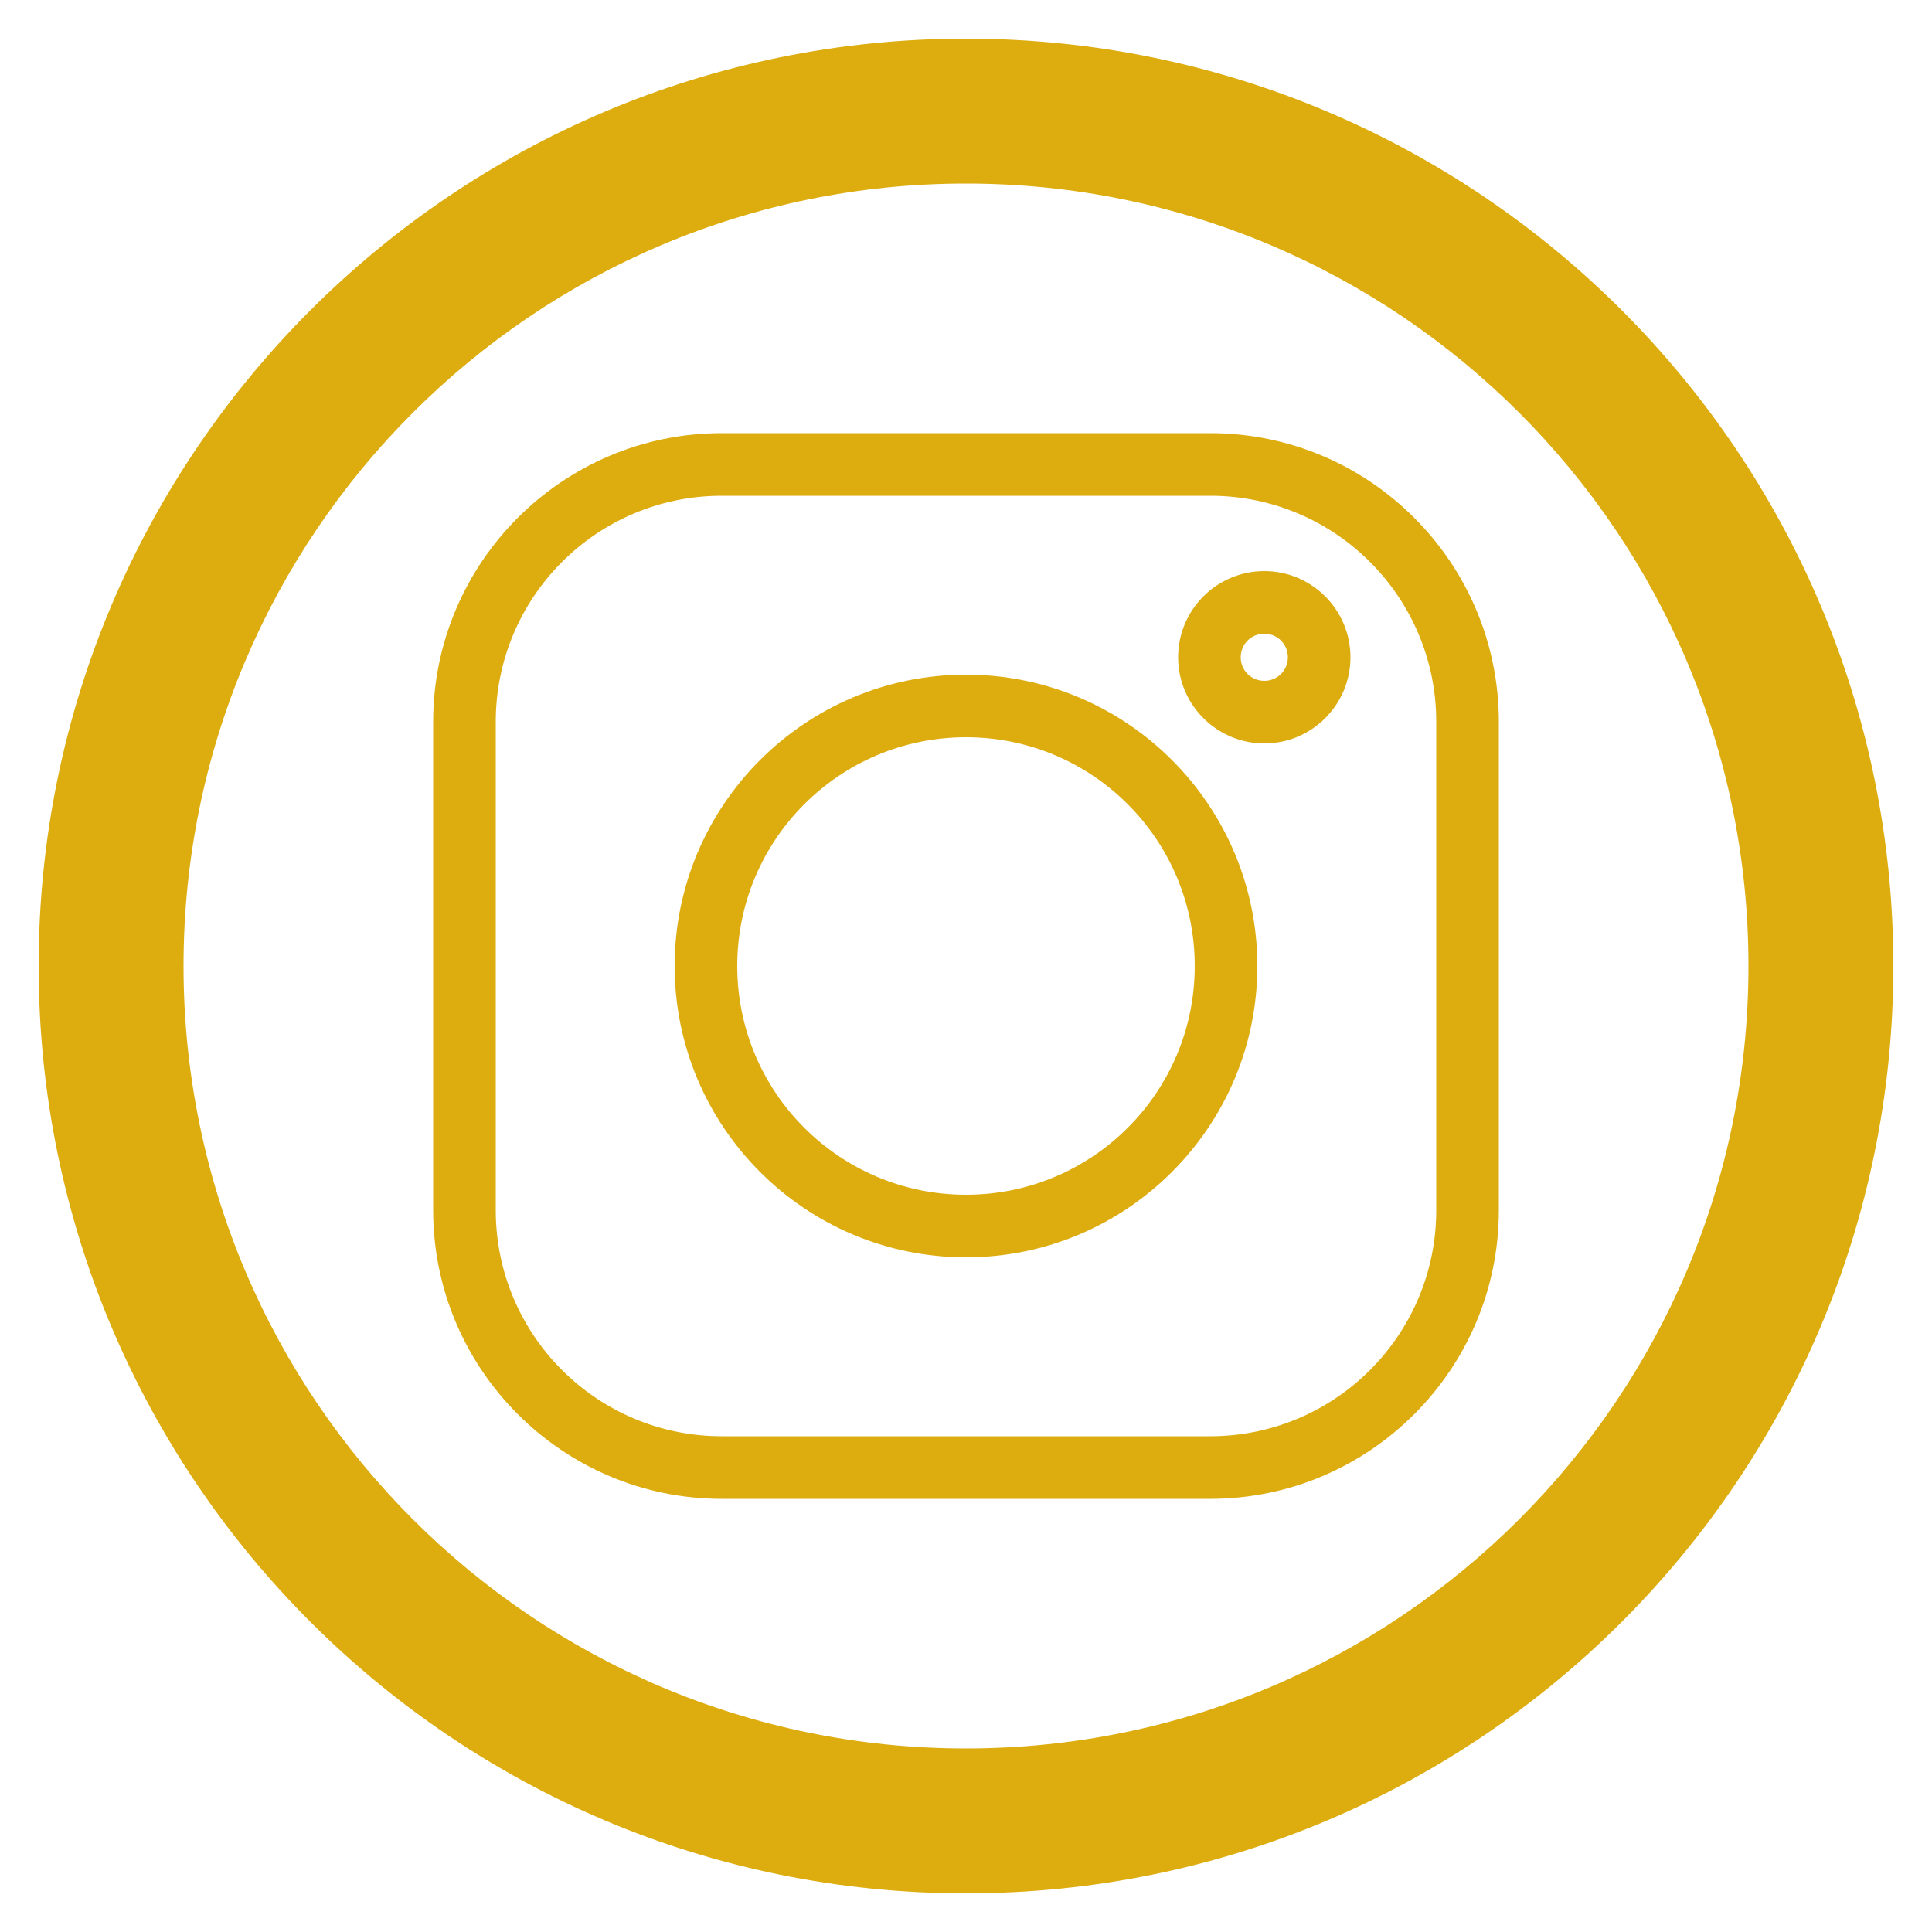 <?xml version="1.0" encoding="UTF-8"?>
<!DOCTYPE svg PUBLIC "-//W3C//DTD SVG 1.1//EN" "http://www.w3.org/Graphics/SVG/1.1/DTD/svg11.dtd">
<!-- Creator: CorelDRAW X7 -->
<svg xmlns="http://www.w3.org/2000/svg" xml:space="preserve" width="50mm" height="50mm" version="1.1" style="shape-rendering:geometricPrecision; text-rendering:geometricPrecision; image-rendering:optimizeQuality; fill-rule:evenodd; clip-rule:evenodd"
viewBox="0 0 5000 5000"
 xmlns:xlink="http://www.w3.org/1999/xlink">
 <defs>
  <style type="text/css">
   <![CDATA[
    .fil0 {fill:#DDAD10}
   ]]>
  </style>
 </defs>
 <g id="Слой_x0020_1">
  <path class="fil0" d="M2500 100c-1325,0 -2400,1075 -2400,2400 0,1326 1075,2400 2400,2400 1326,0 2400,-1074 2400,-2400 0,-1325 -1074,-2400 -2400,-2400zm0 4425c-1118,0 -2025,-907 -2025,-2025 0,-1118 907,-2025 2025,-2025 1118,0 2025,907 2025,2025 0,1118 -907,2025 -2025,2025z"/>
  <g id="_813528432">
  </g>
  <g id="_813529264">
  </g>
  <g id="_813528528">
  </g>
  <g id="_813528688">
  </g>
  <g id="_813528624">
  </g>
  <g id="_813529680">
  </g>
  <g id="_810595488">
  </g>
  <g id="_810595456">
  </g>
  <g id="_810596192">
  </g>
  <g id="_813502704">
  </g>
  <g id="_813503696">
  </g>
  <g id="_813504080">
  </g>
  <g id="_813503568">
  </g>
  <g id="_813504016">
  </g>
  <g id="_813504208">
  </g>
  <g id="_813502928">
   <path class="fil0" d="M3132 1121l-1264 0c-412,0 -747,335 -747,747l0 1264c0,412 335,747 747,747l1264 0c412,0 747,-335 747,-747l0 -1264c0,-412 -335,-747 -747,-747l0 0zm585 2011c0,323 -262,585 -585,585l-1264 0c-323,0 -585,-262 -585,-585l0 -1264c0,-323 262,-585 585,-585l1264 0c323,0 585,262 585,585l0 1264zm0 0z"/>
   <path class="fil0" d="M2500 1746c-416,0 -754,338 -754,754 0,416 338,754 754,754 416,0 754,-338 754,-754 0,-416 -338,-754 -754,-754zm0 1346c-327,0 -592,-265 -592,-592 0,-327 265,-592 592,-592 327,0 592,265 592,592 0,327 -265,592 -592,592zm0 0z"/>
   <path class="fil0" d="M3272 1478c-123,0 -223,100 -223,223 0,123 100,223 223,223 123,0 223,-100 223,-223 0,-123 -100,-223 -223,-223zm0 284c-34,0 -61,-27 -61,-61 0,-34 27,-61 61,-61 34,0 61,27 61,61 0,34 -27,61 -61,61zm0 0z"/>
  </g>
 </g>
</svg>
